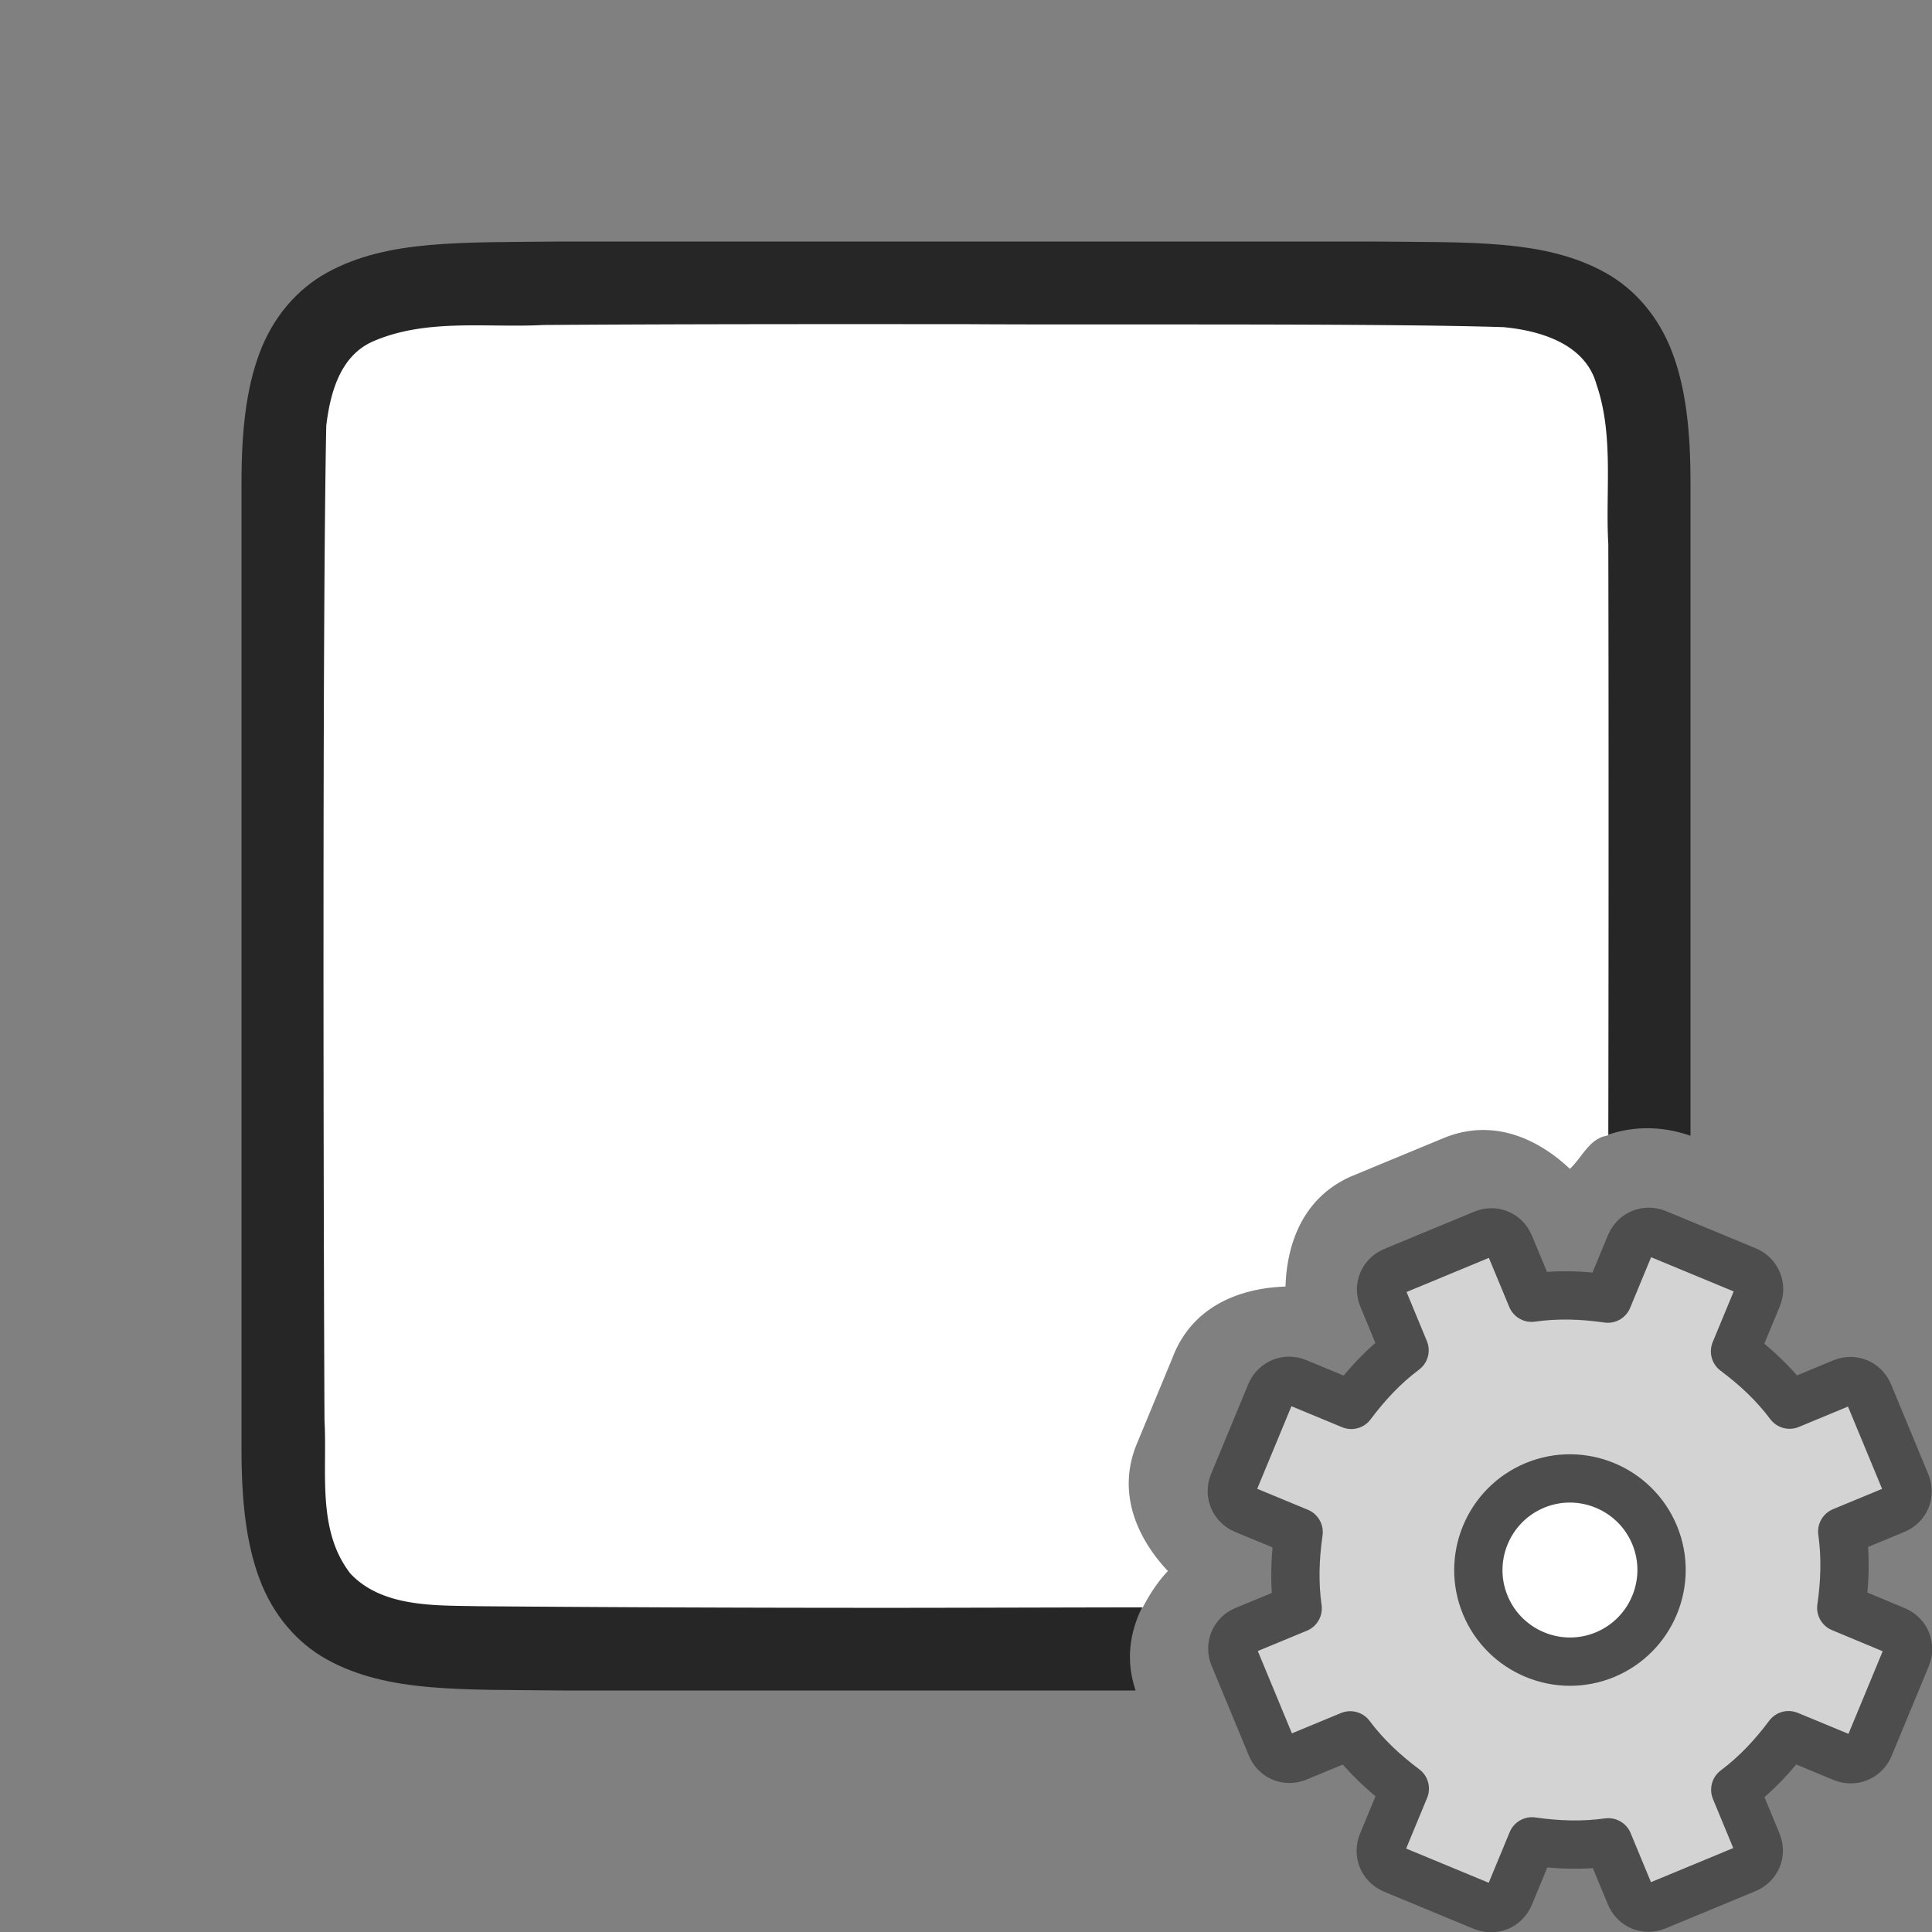 <?xml version="1.0" encoding="UTF-8" standalone="no"?>
<svg
   xmlns:osb="http://www.openswatchbook.org/uri/2009/osb"
   xmlns:dc="http://purl.org/dc/elements/1.1/"
   xmlns:cc="http://creativecommons.org/ns#"
   xmlns:rdf="http://www.w3.org/1999/02/22-rdf-syntax-ns#"
   xmlns:svg="http://www.w3.org/2000/svg"
   xmlns="http://www.w3.org/2000/svg"
   xmlns:sodipodi="http://sodipodi.sourceforge.net/DTD/sodipodi-0.dtd"
   xmlns:inkscape="http://www.inkscape.org/namespaces/inkscape"
   height="24"
   id="svg7384"
   version="1.1"
   width="24"
   sodipodi:docname="lc_pagedialog.svg"
   inkscape:version="1.0.1 (3bc2e813f5, 2020-09-07)"
   inkscape:export-filename="/home/jupiter007/Libreoffice yaru theme fullcolor/build/cmd/lc_pagedialog.png"
   inkscape:export-xdpi="95"
   inkscape:export-ydpi="95">
  <rect width="100%" height="100%" fill="#808080" stroke="none"/>
  <sodipodi:namedview
     pagecolor="#ffffff"
     bordercolor="#666666"
     borderopacity="1"
     objecttolerance="10"
     gridtolerance="10"
     guidetolerance="10"
     inkscape:pageopacity="0"
     inkscape:pageshadow="2"
     inkscape:window-width="1920"
     inkscape:window-height="1011"
     id="namedview22"
     showgrid="true"
     inkscape:snap-page="true"
     inkscape:snap-grids="true"
     inkscape:zoom="45.254834"
     inkscape:cx="19.626362"
     inkscape:cy="12.679027"
     inkscape:window-x="1920"
     inkscape:window-y="32"
     inkscape:window-maximized="1"
     inkscape:current-layer="svg7384"
     inkscape:document-rotation="0">
    <inkscape:grid
       type="xygrid"
       id="grid831" />
  </sodipodi:namedview>
  <defs
     id="defs7386">
    <linearGradient
       id="linearGradient5606"
       osb:paint="solid">
      <stop
         id="stop5608"
         offset="0"
         style="stop-color:#000000;stop-opacity:1;" />
    </linearGradient>
    <linearGradient
       id="linearGradient4526"
       osb:paint="solid">
      <stop
         id="stop4528"
         offset="0"
         style="stop-color:#ffffff;stop-opacity:1;" />
    </linearGradient>
    <linearGradient
       id="linearGradient3600-4"
       osb:paint="gradient">
      <stop
         id="stop3602-7"
         offset="0"
         style="stop-color:#f4f4f4;stop-opacity:1" />
      <stop
         id="stop3604-6"
         offset="1"
         style="stop-color:#dbdbdb;stop-opacity:1" />
    </linearGradient>
  </defs>
  <path
     id="path4237-1"
     style="font-style:normal;font-variant:normal;font-weight:normal;font-stretch:normal;font-size:15px;line-height:125%;font-family:Ubuntu;-inkscape-font-specification:Ubuntu;text-align:center;letter-spacing:0px;word-spacing:0px;writing-mode:lr-tb;text-anchor:middle;display:inline;opacity:0.7;fill:#000000;fill-opacity:1;stroke:none;stroke-width:1"
     d="M 6.994,3 C 5.736,3.015 4.815,2.972 4.062,3.387 3.686,3.594 3.389,3.944 3.225,4.383 3.06,4.821 3,5.342 3,6 V 7.467 18 c 0,0.658 0.06,1.179 0.225,1.617 C 3.389,20.056 3.686,20.408 4.062,20.615 4.815,21.031 5.736,20.985 6.994,21 h 0.004 7.109 c -0.124,-0.365 -0.076,-0.715 0.078,-1.028 L 12,12 19.889,14.129 C 20.23,13.987 20.622,13.975 21,14.109 V 7.488 6 C 21,5.342 20.94,4.821 20.775,4.383 20.611,3.944 20.314,3.592 19.938,3.385 19.185,2.969 18.264,3.014 17.006,3 H 17.002 6.996 Z M 19.564,19.664 c -13.043,-13.109 -6.521,-6.555 0,0 z"
     sodipodi:nodetypes="cccscsccccccccccscccccccc" />
  <path
     id="path1993"
     style="opacity:1;vector-effect:none;fill:#ffffff;fill-opacity:1;stroke:none;stroke-width:1;stroke-linecap:round;stroke-linejoin:bevel;stroke-miterlimit:4;stroke-dasharray:none;stroke-dashoffset:0;stroke-opacity:1"
     d="M 12.018 4.027 C 10.263 4.026 8.508 4.025 6.754 4.037 C 6.054 4.075 5.295 3.95 4.627 4.244 C 4.222 4.426 4.102 4.885 4.053 5.287 C 4.003 7.733 4.019 15.2 4.031 17.645 C 4.067 18.28 3.932 19.009 4.354 19.549 C 4.755 19.974 5.426 19.941 5.938 19.953 C 7.636 19.967 9.34 19.973 11.045 19.973 C 11.761 19.973 12.979 19.969 14.197 19.967 C 14.28 19.806 14.379 19.653 14.508 19.516 C 14.106 19.087 13.879 18.526 14.121 17.939 L 14.582 16.826 A 1 1 0 0 0 14.582 16.824 C 14.825 16.238 15.381 16.002 15.969 15.982 C 15.987 15.397 16.222 14.846 16.812 14.602 L 17.93 14.139 C 18.52 13.894 19.076 14.119 19.502 14.52 C 19.638 14.392 19.72 14.199 19.889 14.129 C 19.918 14.117 19.949 14.112 19.979 14.102 C 19.984 11.225 19.983 8.177 19.979 6.758 C 19.941 6.11 20.051 5.411 19.832 4.775 C 19.693 4.272 19.137 4.107 18.676 4.064 C 17.126 4.014 13.574 4.038 12.018 4.027 z M 19.439 19.365 C 19.377 19.391 19.326 19.514 19.352 19.576 C 19.371 19.624 19.45 19.654 19.514 19.658 C 19.564 19.618 19.606 19.572 19.646 19.521 C 19.65 19.497 19.66 19.471 19.652 19.453 C 19.627 19.393 19.5 19.34 19.439 19.365 z " />
  <g
     id="g915">
    <circle
       style="fill:#ffffff;fill-rule:evenodd;stroke:none;stroke-width:2;stroke-linecap:round;stroke-linejoin:round"
       id="path909"
       cx="19.5"
       cy="19.5"
       r="1.5" />
    <g
       id="g1425"
       transform="translate(8,8)">
      <circle
         style="fill:#ffffff;fill-opacity:1;fill-rule:evenodd;stroke:none;stroke-width:2;stroke-linecap:round;stroke-linejoin:round;stroke-miterlimit:4;stroke-dasharray:none;stroke-opacity:1"
         id="path1328"
         cx="11.5"
         cy="11.5"
         r="1.5" />
      <path
         d="m 9.311,7.792 c -0.131,0.054 -0.189,0.195 -0.135,0.325 l 0.272,0.657 c -0.26,0.195 -0.472,0.424 -0.662,0.678 L 8.113,9.173 c -0.131,-0.054 -0.274,0.005 -0.329,0.136 l -0.462,1.115 c -0.054,0.131 0.005,0.274 0.136,0.329 l 0.674,0.279 c -0.045,0.314 -0.057,0.626 -0.012,0.948 l -0.657,0.272 c -0.131,0.054 -0.189,0.195 -0.135,0.325 l 0.463,1.117 c 0.054,0.131 0.195,0.189 0.325,0.135 l 0.657,-0.272 c 0.195,0.26 0.424,0.472 0.678,0.662 l -0.279,0.674 c -0.054,0.131 0.005,0.274 0.136,0.329 l 1.115,0.462 c 0.131,0.054 0.274,-0.005 0.329,-0.136 l 0.279,-0.674 c 0.314,0.045 0.626,0.057 0.948,0.012 l 0.272,0.657 c 0.054,0.131 0.195,0.189 0.325,0.135 l 1.117,-0.463 c 0.131,-0.054 0.189,-0.195 0.135,-0.325 l -0.272,-0.657 c 0.26,-0.195 0.472,-0.424 0.662,-0.678 l 0.674,0.279 c 0.131,0.054 0.274,-0.005 0.329,-0.136 l 0.462,-1.115 c 0.054,-0.131 -0.005,-0.274 -0.136,-0.329 L 14.873,11.973 c 0.045,-0.314 0.057,-0.626 0.012,-0.948 l 0.657,-0.272 c 0.131,-0.054 0.189,-0.195 0.135,-0.325 L 15.214,9.311 C 15.16,9.181 15.019,9.122 14.888,9.176 L 14.231,9.449 C 14.036,9.188 13.807,8.977 13.553,8.787 l 0.279,-0.674 c 0.054,-0.131 -0.005,-0.274 -0.136,-0.329 L 12.581,7.322 c -0.131,-0.054 -0.274,0.005 -0.329,0.136 L 11.973,8.132 C 11.659,8.087 11.348,8.075 11.026,8.121 L 10.753,7.464 C 10.699,7.333 10.559,7.275 10.428,7.329 Z m 1.756,2.66 c 0.58,-0.24 1.246,0.036 1.487,0.616 0.24,0.58 -0.036,1.246 -0.616,1.487 -0.58,0.24 -1.246,-0.036 -1.487,-0.616 -0.24,-0.58 0.036,-1.246 0.616,-1.487 z"
         display="block"
         fill="url(#d)"
         stroke="url(#e)"
         stroke-linejoin="round"
         stroke-width="0.6"
         id="path42"
         style="fill:#d3d3d3;fill-opacity:1;stroke:#4d4d4d;stroke-opacity:1" />
    </g>
  </g>
</svg>
